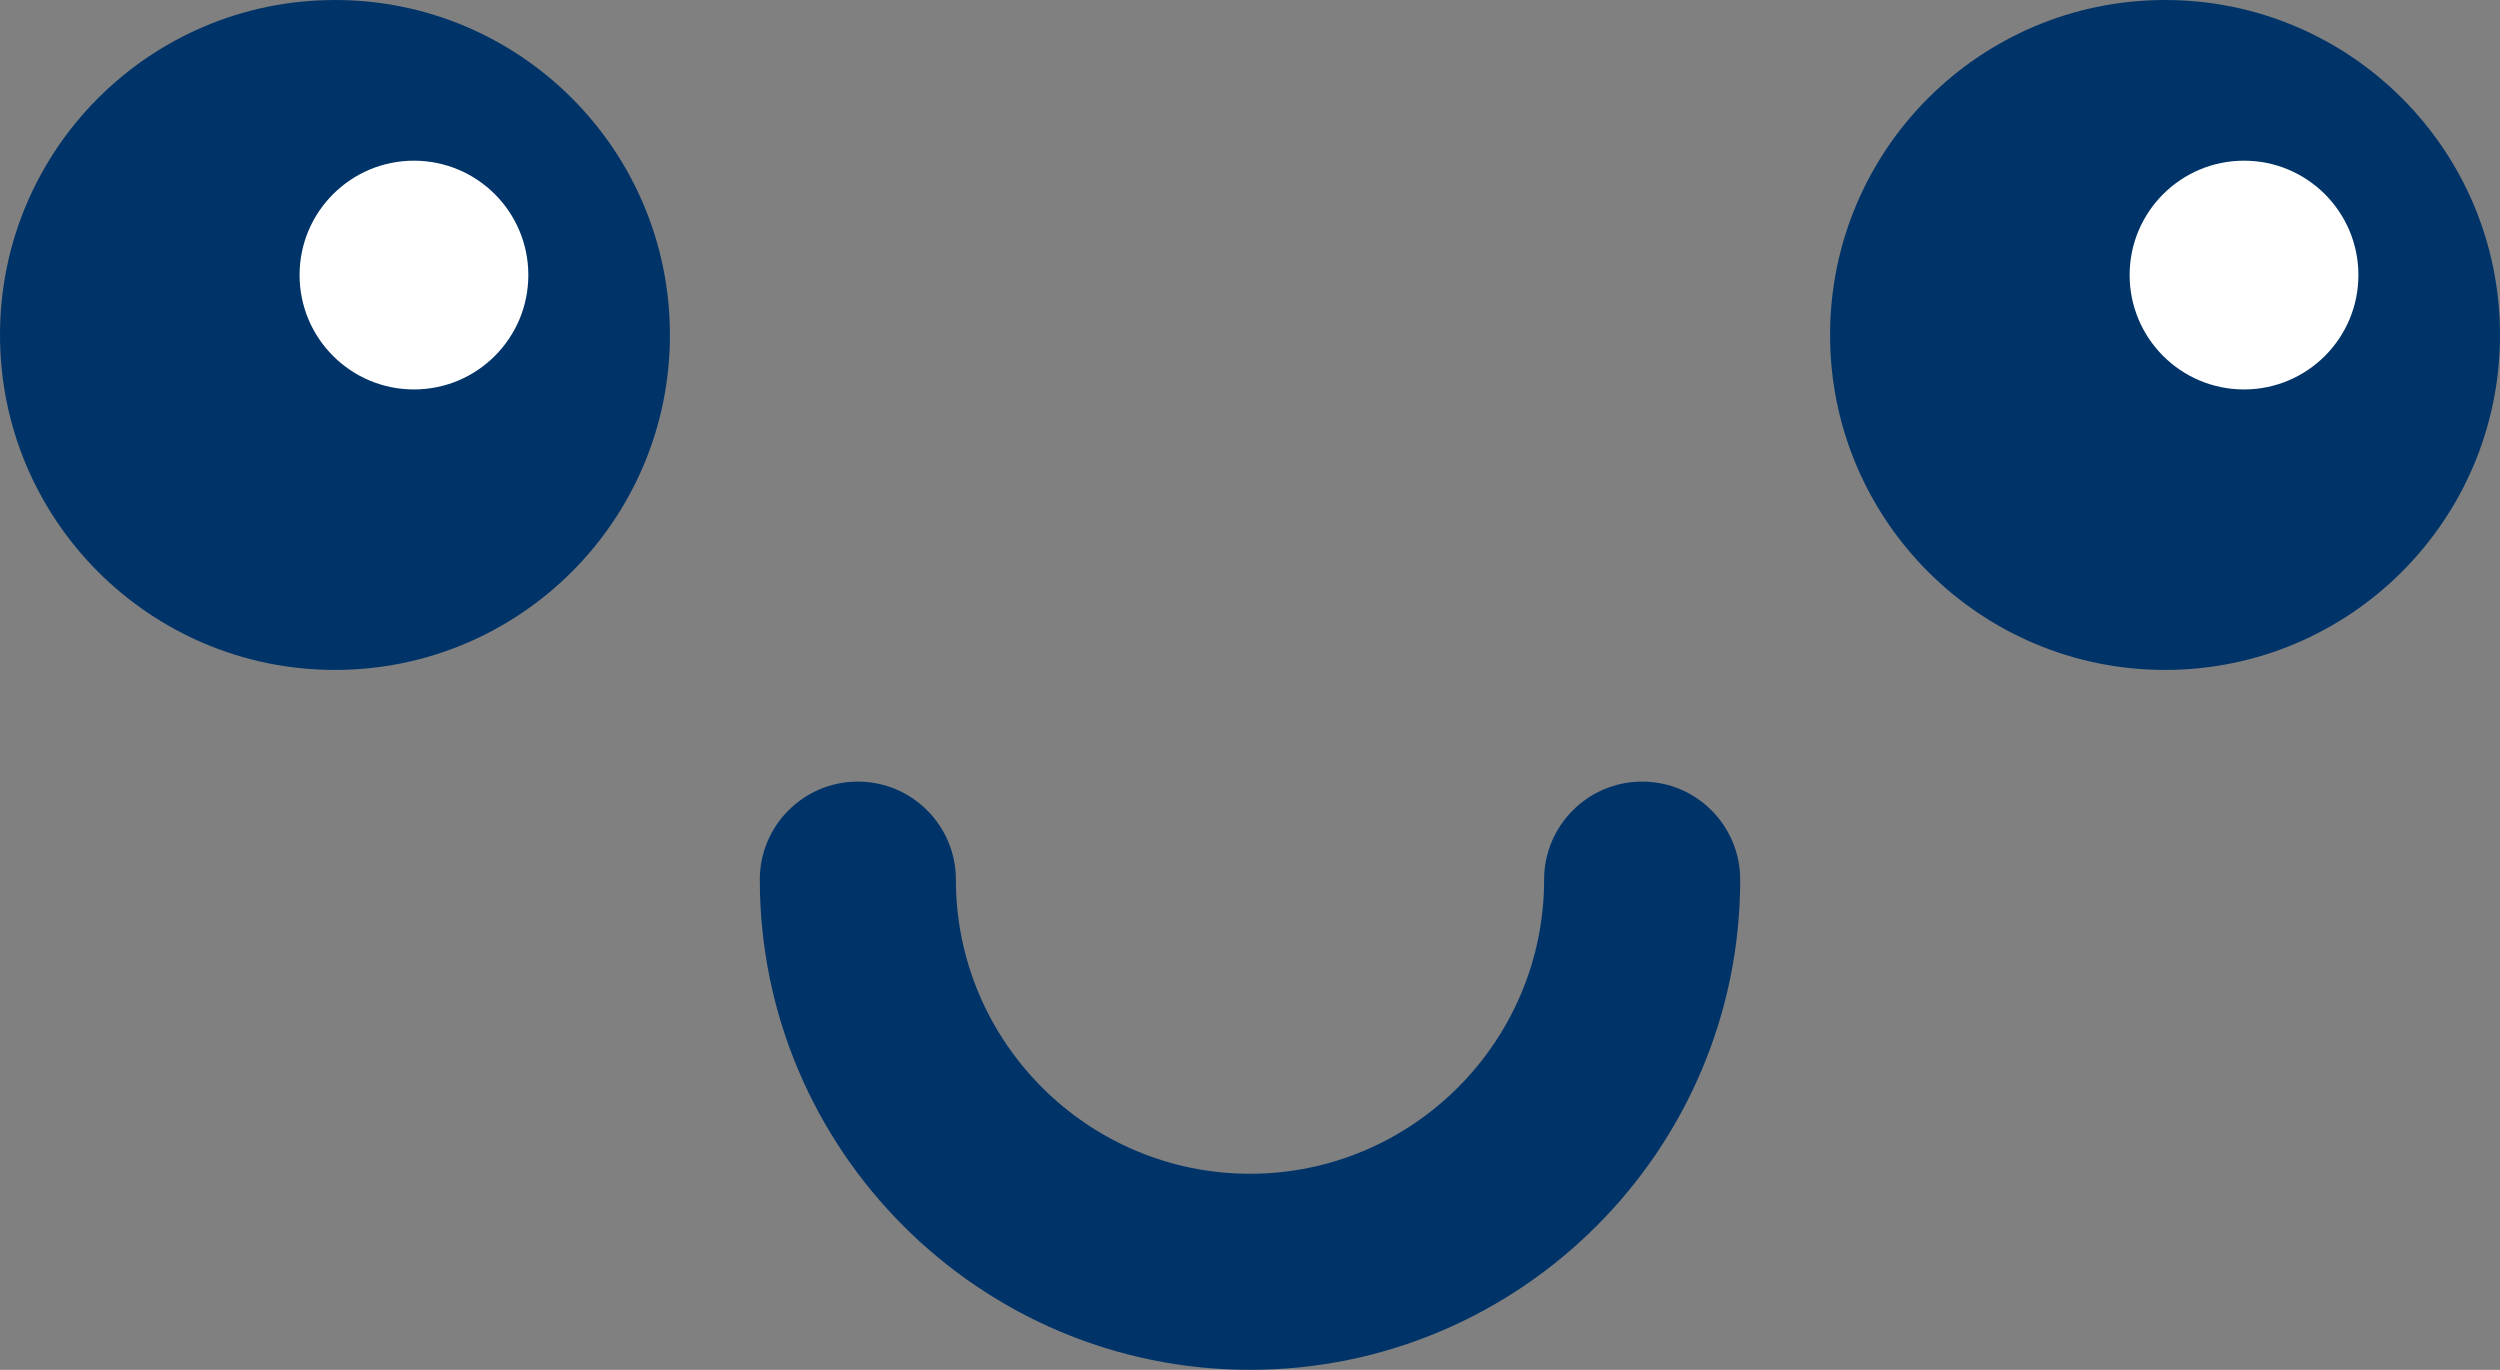 <svg version="1.1" id="图层_1" x="0px" y="0px" width="76.5px" height="41.917px" viewBox="0 0 76.5 41.917" enable-background="new 0 0 76.5 41.917" xml:space="preserve" xmlns="http://www.w3.org/2000/svg" xmlns:xlink="http://www.w3.org/1999/xlink" xmlns:xml="http://www.w3.org/XML/1998/namespace">
  <rect x="0" y="0" width="76.5" height="41.917" fill="#808080" stroke="none"/>
  <circle fill="#003469" cx="10.25" cy="10.25" r="10.25" class="color c1"/>
  <circle fill="#003469" cx="66.25" cy="10.25" r="10.25" class="color c1"/>
  <circle fill="#FFFFFF" cx="12.667" cy="8.417" r="3.5" class="color c2"/>
  <circle fill="#FFFFFF" cx="68.667" cy="8.417" r="3.5" class="color c2"/>
  <path fill="#003469" d="M38.25,41.917c-8.271,0-15-6.729-15-15c0-1.657,1.343-3,3-3c1.656,0,3,1.343,3,3c0,4.962,4.037,9,9,9
	s9-4.038,9-9c0-1.657,1.344-3,3-3c1.657,0,3,1.343,3,3C53.25,35.188,46.521,41.917,38.25,41.917z" class="color c1"/>
</svg>